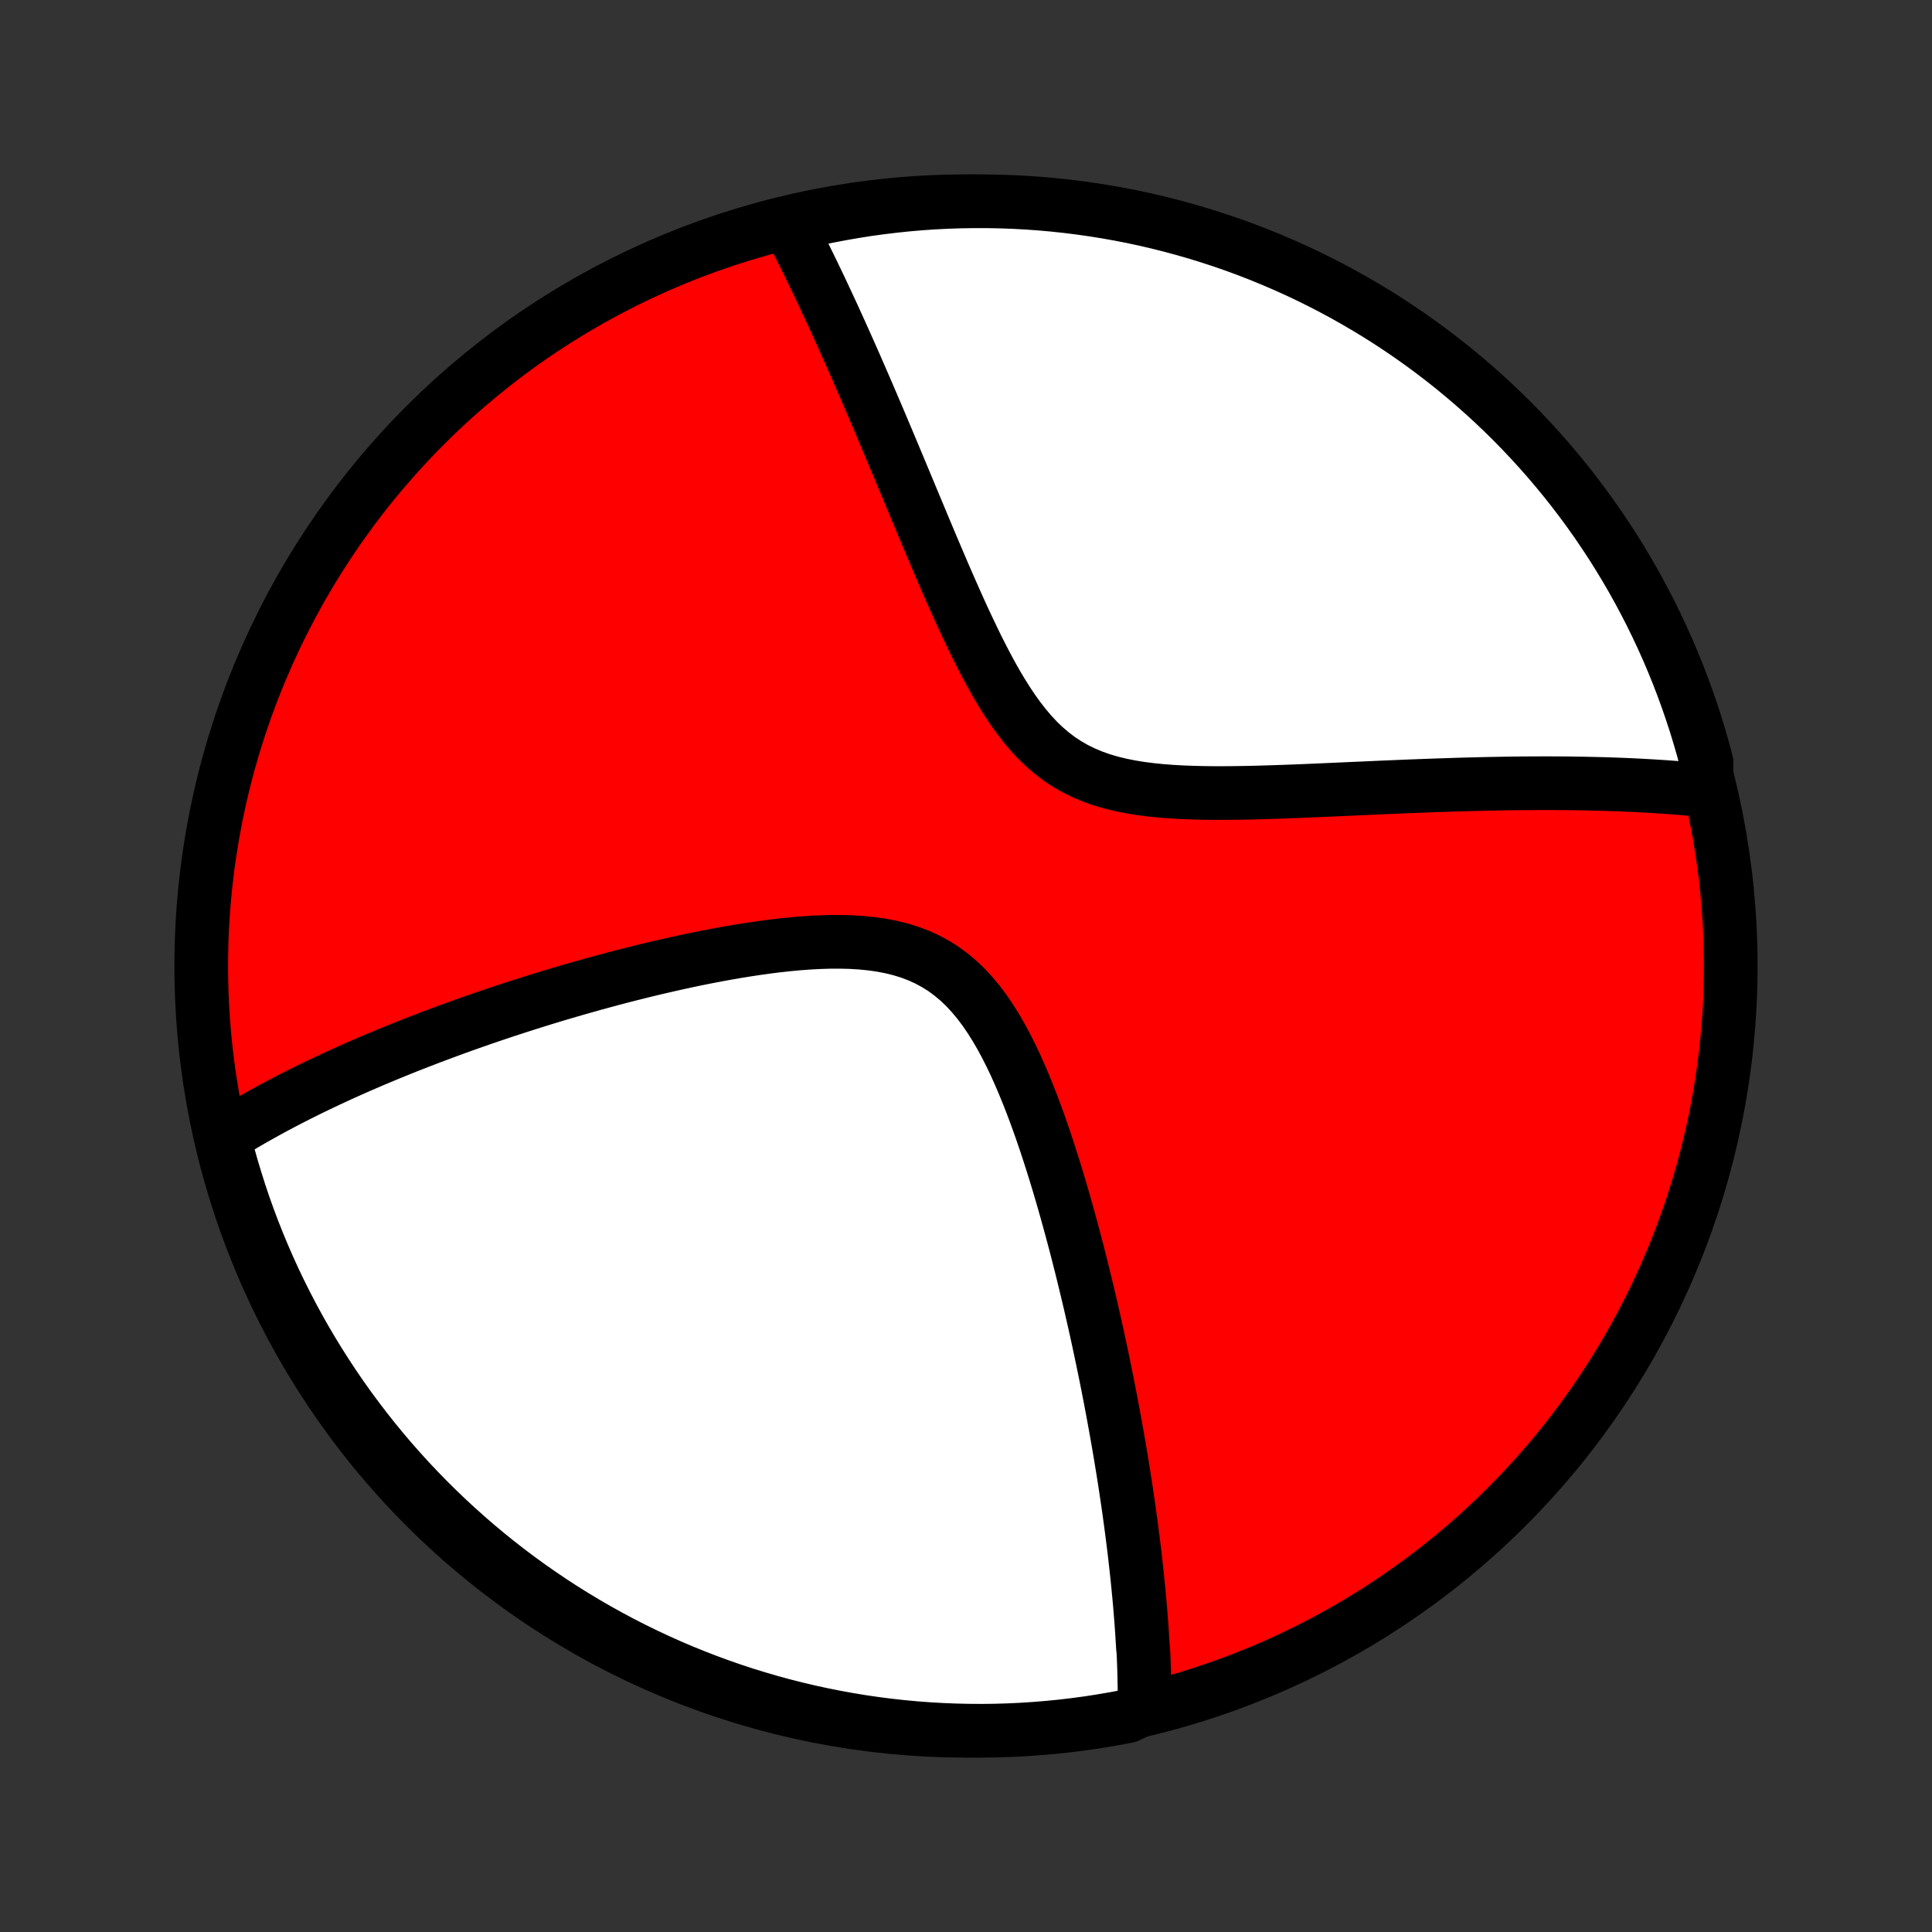 <?xml version="1.0" encoding="utf-8" standalone="no"?>
<!DOCTYPE svg PUBLIC "-//W3C//DTD SVG 1.1//EN"
  "http://www.w3.org/Graphics/SVG/1.1/DTD/svg11.dtd">
<!-- Created with matplotlib (http://matplotlib.org/) -->
<svg height="72pt" version="1.1" viewBox="0 0 72 72" width="72pt" xmlns="http://www.w3.org/2000/svg" xmlns:xlink="http://www.w3.org/1999/xlink">
 <rect x="0" y="0" width="72" height="72" fill="#333333" stroke="none"/>
 <defs>
  <style type="text/css">
*{stroke-linecap:butt;stroke-linejoin:round;}
  </style>
 </defs>
 <g id="figure_1">
  <g id="patch_1">
   <path d="
M0 72
L72 72
L72 0
L0 0
z
" style="fill:none;"/>
  </g>
  <g id="axes_1">
   <g id="PatchCollection_1">
    <defs>
     <path d="
M36 -7.5
C43.558 -7.5 50.808 -10.503 56.153 -15.848
C61.497 -21.192 64.5 -28.442 64.5 -36
C64.5 -43.558 61.497 -50.808 56.153 -56.153
C50.808 -61.497 43.558 -64.5 36 -64.5
C28.442 -64.5 21.192 -61.497 15.848 -56.153
C10.503 -50.808 7.5 -43.558 7.5 -36
C7.5 -28.442 10.503 -21.192 15.848 -15.848
C21.192 -10.503 28.442 -7.5 36 -7.5
z
" id="C0_0_a811fe30f3"/>
     <path d="
M42.654 -8.344
L42.655 -8.531
L42.655 -8.718
L42.654 -8.906
L42.652 -9.094
L42.649 -9.283
L42.645 -9.472
L42.641 -9.662
L42.635 -9.852
L42.628 -10.043
L42.621 -10.235
L42.612 -10.428
L42.593 -10.621
L42.581 -10.815
L42.569 -11.01
L42.557 -11.206
L42.543 -11.403
L42.529 -11.601
L42.513 -11.8
L42.497 -12
L42.48 -12.201
L42.462 -12.404
L42.443 -12.607
L42.423 -12.813
L42.403 -13.019
L42.382 -13.227
L42.359 -13.437
L42.336 -13.648
L42.312 -13.86
L42.288 -14.075
L42.262 -14.291
L42.235 -14.508
L42.207 -14.728
L42.179 -14.95
L42.149 -15.174
L42.119 -15.399
L42.087 -15.627
L42.055 -15.857
L42.021 -16.089
L41.986 -16.324
L41.951 -16.561
L41.914 -16.8
L41.876 -17.042
L41.837 -17.287
L41.796 -17.534
L41.755 -17.784
L41.712 -18.037
L41.668 -18.293
L41.623 -18.551
L41.576 -18.813
L41.528 -19.078
L41.479 -19.346
L41.428 -19.617
L41.376 -19.891
L41.322 -20.169
L41.267 -20.45
L41.21 -20.734
L41.151 -21.023
L41.091 -21.314
L41.029 -21.609
L40.965 -21.908
L40.9 -22.211
L40.832 -22.517
L40.763 -22.827
L40.691 -23.141
L40.618 -23.459
L40.542 -23.78
L40.464 -24.105
L40.384 -24.434
L40.302 -24.767
L40.217 -25.103
L40.13 -25.443
L40.04 -25.787
L39.947 -26.133
L39.852 -26.484
L39.754 -26.837
L39.653 -27.194
L39.549 -27.553
L39.442 -27.915
L39.331 -28.279
L39.217 -28.645
L39.099 -29.014
L38.978 -29.383
L38.852 -29.754
L38.722 -30.125
L38.587 -30.496
L38.448 -30.866
L38.303 -31.236
L38.153 -31.603
L37.997 -31.967
L37.835 -32.328
L37.666 -32.683
L37.489 -33.033
L37.304 -33.376
L37.11 -33.709
L36.907 -34.033
L36.694 -34.345
L36.47 -34.644
L36.234 -34.928
L35.986 -35.196
L35.726 -35.446
L35.452 -35.676
L35.166 -35.887
L34.866 -36.076
L34.554 -36.244
L34.23 -36.391
L33.895 -36.517
L33.55 -36.623
L33.195 -36.71
L32.832 -36.779
L32.462 -36.831
L32.087 -36.868
L31.706 -36.891
L31.322 -36.901
L30.935 -36.9
L30.546 -36.888
L30.155 -36.868
L29.764 -36.839
L29.373 -36.803
L28.983 -36.76
L28.594 -36.712
L28.207 -36.658
L27.822 -36.6
L27.439 -36.538
L27.059 -36.472
L26.683 -36.403
L26.309 -36.331
L25.939 -36.257
L25.573 -36.18
L25.211 -36.101
L24.853 -36.02
L24.498 -35.938
L24.148 -35.855
L23.803 -35.77
L23.462 -35.684
L23.125 -35.598
L22.792 -35.51
L22.464 -35.422
L22.141 -35.334
L21.822 -35.244
L21.507 -35.155
L21.197 -35.065
L20.89 -34.975
L20.589 -34.885
L20.291 -34.794
L19.998 -34.703
L19.709 -34.613
L19.425 -34.522
L19.144 -34.431
L18.867 -34.341
L18.594 -34.25
L18.325 -34.159
L18.06 -34.069
L17.799 -33.978
L17.541 -33.888
L17.287 -33.798
L17.036 -33.708
L16.789 -33.618
L16.545 -33.528
L16.304 -33.438
L16.066 -33.349
L15.832 -33.259
L15.601 -33.17
L15.372 -33.081
L15.146 -32.992
L14.924 -32.902
L14.704 -32.813
L14.486 -32.724
L14.272 -32.635
L14.06 -32.547
L13.85 -32.458
L13.643 -32.369
L13.438 -32.28
L13.235 -32.191
L13.035 -32.102
L12.836 -32.013
L12.64 -31.924
L12.446 -31.834
L12.254 -31.745
L12.063 -31.655
L11.875 -31.566
L11.689 -31.476
L11.504 -31.386
L11.321 -31.295
L11.139 -31.204
L10.959 -31.113
L10.781 -31.022
L10.604 -30.93
L10.429 -30.838
L10.256 -30.746
L10.083 -30.653
L9.912 -30.559
L9.743 -30.465
L9.574 -30.371
L9.407 -30.276
L9.241 -30.18
L9.077 -30.084
L8.913 -29.986
L8.751 -29.889
L8.59 -29.79
L8.43 -29.691
L8.271 -29.591
L8.372 -29.489
L8.499 -29.002
L8.633 -28.521
L8.777 -28.043
L8.928 -27.566
L9.087 -27.092
L9.255 -26.621
L9.431 -26.153
L9.615 -25.688
L9.807 -25.226
L10.007 -24.767
L10.215 -24.311
L10.431 -23.859
L10.655 -23.411
L10.886 -22.967
L11.125 -22.526
L11.371 -22.09
L11.626 -21.658
L11.887 -21.231
L12.156 -20.808
L12.432 -20.389
L12.715 -19.975
L13.005 -19.566
L13.303 -19.163
L13.607 -18.764
L13.918 -18.37
L14.236 -17.982
L14.56 -17.599
L14.892 -17.222
L15.229 -16.851
L15.573 -16.486
L15.923 -16.126
L16.279 -15.773
L16.641 -15.425
L17.009 -15.084
L17.383 -14.75
L17.762 -14.421
L18.147 -14.1
L18.537 -13.785
L18.933 -13.477
L19.334 -13.175
L19.74 -12.881
L20.151 -12.594
L20.567 -12.313
L20.987 -12.04
L21.412 -11.775
L21.842 -11.516
L22.276 -11.265
L22.714 -11.022
L23.156 -10.786
L23.602 -10.558
L24.052 -10.338
L24.505 -10.126
L24.962 -9.921
L25.422 -9.724
L25.886 -9.536
L26.352 -9.355
L26.822 -9.183
L27.294 -9.018
L27.769 -8.862
L28.246 -8.715
L28.726 -8.575
L29.208 -8.444
L29.692 -8.321
L30.178 -8.207
L30.666 -8.101
L31.155 -8.004
L31.646 -7.915
L32.139 -7.834
L32.632 -7.763
L33.126 -7.7
L33.622 -7.645
L34.118 -7.599
L34.614 -7.562
L35.111 -7.534
L35.609 -7.514
L36.106 -7.503
L36.603 -7.5
L37.101 -7.506
L37.597 -7.521
L38.094 -7.545
L38.59 -7.577
L39.084 -7.618
L39.578 -7.667
L40.071 -7.726
L40.563 -7.792
L41.053 -7.868
L41.542 -7.952
L42.029 -8.044
z
" id="C0_1_09d4ac6c13"/>
     <path d="
M63.575 -42.538
L63.385 -42.558
L63.194 -42.577
L63.002 -42.595
L62.808 -42.612
L62.612 -42.628
L62.414 -42.644
L62.214 -42.659
L62.012 -42.674
L61.808 -42.687
L61.602 -42.7
L61.394 -42.712
L61.184 -42.724
L60.971 -42.735
L60.756 -42.745
L60.539 -42.755
L60.319 -42.763
L60.096 -42.771
L59.871 -42.779
L59.643 -42.785
L59.412 -42.791
L59.179 -42.796
L58.942 -42.801
L58.702 -42.804
L58.46 -42.808
L58.214 -42.81
L57.965 -42.811
L57.712 -42.812
L57.456 -42.812
L57.197 -42.811
L56.934 -42.81
L56.667 -42.808
L56.397 -42.805
L56.123 -42.801
L55.844 -42.796
L55.562 -42.791
L55.277 -42.785
L54.987 -42.778
L54.692 -42.77
L54.394 -42.762
L54.092 -42.752
L53.785 -42.742
L53.474 -42.732
L53.158 -42.72
L52.838 -42.708
L52.514 -42.696
L52.185 -42.682
L51.852 -42.668
L51.515 -42.654
L51.173 -42.639
L50.827 -42.623
L50.477 -42.608
L50.122 -42.592
L49.763 -42.576
L49.401 -42.56
L49.034 -42.544
L48.664 -42.528
L48.29 -42.513
L47.913 -42.499
L47.533 -42.486
L47.15 -42.474
L46.764 -42.463
L46.377 -42.455
L45.988 -42.449
L45.597 -42.446
L45.206 -42.446
L44.814 -42.451
L44.423 -42.461
L44.033 -42.476
L43.645 -42.498
L43.26 -42.528
L42.878 -42.567
L42.501 -42.615
L42.13 -42.676
L41.765 -42.749
L41.408 -42.836
L41.059 -42.938
L40.721 -43.058
L40.393 -43.195
L40.077 -43.35
L39.772 -43.525
L39.479 -43.718
L39.198 -43.931
L38.929 -44.161
L38.672 -44.409
L38.426 -44.673
L38.19 -44.952
L37.964 -45.244
L37.746 -45.547
L37.537 -45.86
L37.335 -46.182
L37.139 -46.511
L36.95 -46.846
L36.766 -47.186
L36.588 -47.529
L36.413 -47.875
L36.244 -48.223
L36.078 -48.571
L35.915 -48.919
L35.756 -49.267
L35.6 -49.615
L35.447 -49.96
L35.296 -50.304
L35.148 -50.645
L35.003 -50.984
L34.86 -51.32
L34.719 -51.652
L34.58 -51.982
L34.443 -52.307
L34.309 -52.629
L34.176 -52.948
L34.045 -53.262
L33.915 -53.572
L33.788 -53.878
L33.662 -54.18
L33.538 -54.478
L33.415 -54.772
L33.294 -55.061
L33.174 -55.347
L33.056 -55.628
L32.939 -55.905
L32.824 -56.178
L32.71 -56.447
L32.597 -56.711
L32.486 -56.972
L32.376 -57.229
L32.267 -57.482
L32.159 -57.731
L32.052 -57.976
L31.947 -58.218
L31.843 -58.456
L31.739 -58.69
L31.637 -58.921
L31.535 -59.149
L31.435 -59.373
L31.336 -59.594
L31.237 -59.812
L31.139 -60.026
L31.043 -60.238
L30.946 -60.446
L30.851 -60.652
L30.756 -60.854
L30.663 -61.054
L30.57 -61.252
L30.477 -61.446
L30.385 -61.638
L30.294 -61.827
L30.203 -62.014
L30.113 -62.199
L30.023 -62.381
L29.934 -62.561
L29.845 -62.739
L29.757 -62.915
L29.669 -63.088
L29.581 -63.26
L29.494 -63.429
L29.863 -63.597
L30.349 -63.831
L30.838 -63.934
L31.328 -64.028
L31.819 -64.114
L32.312 -64.192
L32.805 -64.26
L33.3 -64.32
L33.796 -64.372
L34.292 -64.415
L34.789 -64.449
L35.286 -64.474
L35.783 -64.491
L36.281 -64.499
L36.778 -64.499
L37.275 -64.489
L37.772 -64.472
L38.268 -64.445
L38.763 -64.41
L39.258 -64.366
L39.752 -64.313
L40.244 -64.252
L40.735 -64.182
L41.225 -64.104
L41.713 -64.017
L42.2 -63.922
L42.684 -63.818
L43.167 -63.705
L43.647 -63.584
L44.125 -63.455
L44.6 -63.317
L45.073 -63.171
L45.544 -63.017
L46.011 -62.855
L46.475 -62.684
L46.936 -62.505
L47.394 -62.318
L47.848 -62.123
L48.298 -61.921
L48.745 -61.71
L49.188 -61.491
L49.627 -61.265
L50.062 -61.031
L50.492 -60.789
L50.918 -60.54
L51.34 -60.284
L51.757 -60.02
L52.169 -59.748
L52.576 -59.47
L52.978 -59.184
L53.375 -58.891
L53.767 -58.591
L54.153 -58.285
L54.533 -57.971
L54.908 -57.651
L55.278 -57.324
L55.641 -56.991
L55.999 -56.651
L56.35 -56.305
L56.695 -55.953
L57.034 -55.595
L57.366 -55.231
L57.692 -54.861
L58.011 -54.485
L58.324 -54.104
L58.63 -53.717
L58.929 -53.324
L59.221 -52.927
L59.506 -52.524
L59.783 -52.116
L60.054 -51.704
L60.317 -51.286
L60.573 -50.864
L60.821 -50.437
L61.062 -50.006
L61.294 -49.571
L61.52 -49.132
L61.737 -48.688
L61.947 -48.241
L62.149 -47.79
L62.343 -47.335
L62.529 -46.877
L62.706 -46.416
L62.876 -45.951
L63.037 -45.483
L63.191 -45.013
L63.335 -44.54
L63.472 -44.064
L63.6 -43.586
z
" id="C0_2_ecbbdc8ac9"/>
    </defs>
    <g clip-path="url(#p1bffca34e9)">
     <use style="fill:#ff0000;stroke:#000000;stroke-width:2.0;" x="0.0" xlink:href="#C0_0_a811fe30f3" y="72.0"/>
    </g>
    <g clip-path="url(#p1bffca34e9)">
     <use style="fill:#ffffff;stroke:#000000;stroke-width:2.0;" x="0.0" xlink:href="#C0_1_09d4ac6c13" y="72.0"/>
    </g>
    <g clip-path="url(#p1bffca34e9)">
     <use style="fill:#ffffff;stroke:#000000;stroke-width:2.0;" x="0.0" xlink:href="#C0_2_ecbbdc8ac9" y="72.0"/>
    </g>
   </g>
  </g>
 </g>
 <defs>
  <clipPath id="p1bffca34e9">
   <rect height="72.0" width="72.0" x="0.0" y="0.0"/>
  </clipPath>
 </defs>
</svg>
